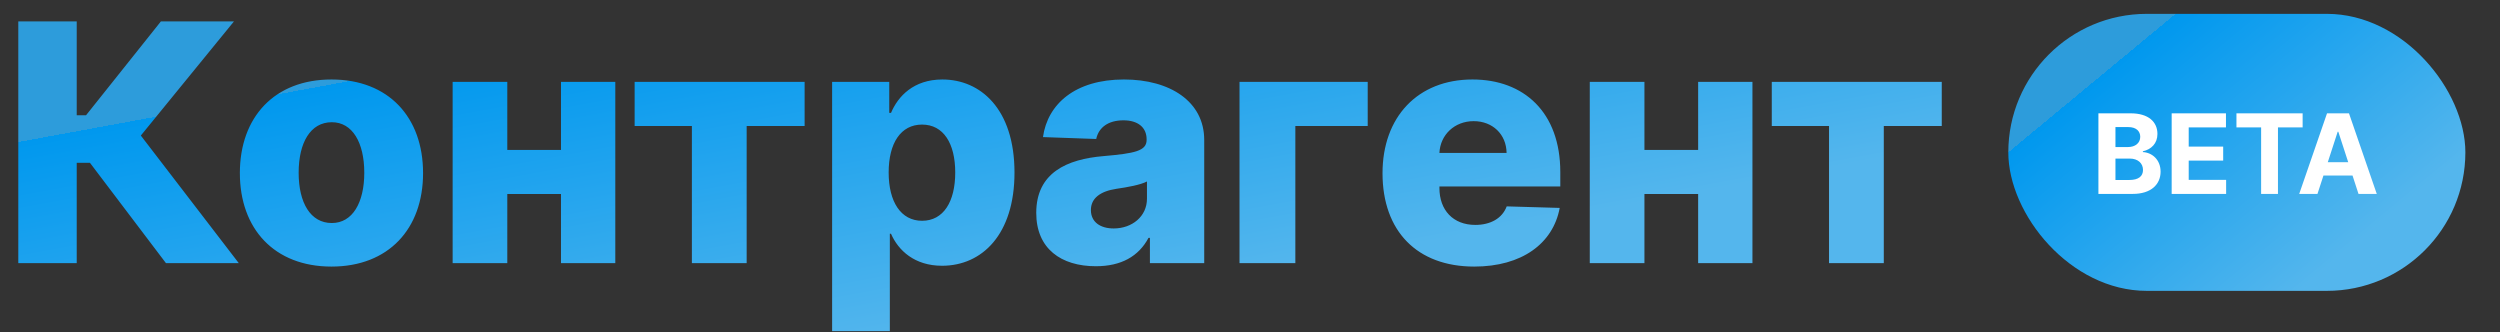 <svg width="361" height="48" viewBox="0 0 361 48" fill="none" xmlns="http://www.w3.org/2000/svg">
<rect x="0" y="0" width="361" height="48" fill="#333333" stroke="none"/>
<path d="M23.966 38H34.483L20.335 19.574L33.784 3.091H23.233L12.426 16.642H11.079V3.091H2.642V38H11.079V23.511H12.989L23.966 38ZM47.864 38.494C56.097 38.494 61.091 33.057 61.091 24.994C61.091 16.915 56.097 11.477 47.864 11.477C39.631 11.477 34.636 16.915 34.636 24.994C34.636 33.057 39.631 38.494 47.864 38.494ZM47.915 32.205C44.83 32.205 43.125 29.273 43.125 24.943C43.125 20.597 44.83 17.648 47.915 17.648C50.898 17.648 52.602 20.597 52.602 24.943C52.602 29.273 50.898 32.205 47.915 32.205ZM73.253 11.818H65.361V38H73.253V28.011H81.008V38H88.849V11.818H81.008V21.653H73.253V11.818ZM91.641 18.193H99.908V38H107.817V18.193H116.186V11.818H91.641V18.193ZM120.158 47.818H128.493V33.756H128.663C129.72 36.176 132.072 38.375 136.027 38.375C141.822 38.375 146.493 33.841 146.493 24.926C146.493 15.688 141.55 11.477 136.078 11.477C131.936 11.477 129.669 13.898 128.663 16.301H128.408V11.818H120.158V47.818ZM128.322 24.909C128.322 20.631 130.095 17.989 133.146 17.989C136.232 17.989 137.936 20.699 137.936 24.909C137.936 29.136 136.232 31.881 133.146 31.881C130.095 31.881 128.322 29.153 128.322 24.909ZM158.241 38.443C161.889 38.443 164.412 37.028 165.844 34.352H166.048V38H173.889V20.204C173.889 14.665 168.963 11.477 162.298 11.477C155.259 11.477 151.27 15.023 150.605 19.796L158.293 20.068C158.651 18.398 160.031 17.375 162.23 17.375C164.276 17.375 165.571 18.364 165.571 20.119V20.204C165.571 21.807 163.832 22.148 159.366 22.54C154.065 22.983 149.634 24.943 149.634 30.739C149.634 35.92 153.23 38.443 158.241 38.443ZM160.815 32.989C158.889 32.989 157.526 32.068 157.526 30.329C157.526 28.642 158.855 27.619 161.224 27.261C162.776 27.04 164.685 26.699 165.622 26.204V28.693C165.622 31.25 163.474 32.989 160.815 32.989ZM197.497 11.818H178.986V38H187.048V18.193H197.497V11.818ZM212.881 38.494C219.75 38.494 224.267 35.17 225.222 30.023L217.568 29.801C216.92 31.54 215.216 32.477 213.034 32.477C209.83 32.477 207.852 30.347 207.852 27.142V26.921H225.307V24.841C225.307 16.216 220.057 11.477 212.625 11.477C204.716 11.477 199.636 16.898 199.636 25.011C199.636 33.398 204.648 38.494 212.881 38.494ZM207.852 22.079C207.972 19.472 210.034 17.494 212.795 17.494C215.54 17.494 217.517 19.403 217.551 22.079H207.852ZM237.456 11.818H229.564V38H237.456V28.011H245.212V38H253.053V11.818H245.212V21.653H237.456V11.818ZM255.844 18.193H264.111V38H272.02V18.193H280.389V11.818H255.844V18.193Z" fill="url(#paint0_linear_3056_18188)"/>
<rect x="290" y="2" width="66" height="40" rx="20" fill="url(#paint1_linear_3056_18188)"/>
<path d="M303.011 28H307.983C310.597 28 311.989 26.636 311.989 24.784C311.989 23.062 310.756 22.023 309.432 21.96V21.847C310.642 21.574 311.534 20.716 311.534 19.347C311.534 17.602 310.239 16.364 307.67 16.364H303.011V28ZM305.472 25.989V22.898H307.534C308.716 22.898 309.449 23.579 309.449 24.54C309.449 25.415 308.852 25.989 307.477 25.989H305.472ZM305.472 21.233V18.352H307.341C308.432 18.352 309.051 18.915 309.051 19.756C309.051 20.676 308.301 21.233 307.295 21.233H305.472ZM313.589 28H321.453V25.972H316.05V23.193H321.027V21.165H316.05V18.392H321.43V16.364H313.589V28ZM322.943 18.392H326.506V28H328.938V18.392H332.5V16.364H322.943V18.392ZM334.642 28L335.506 25.347H339.705L340.568 28H343.205L339.193 16.364H336.023L332.006 28H334.642ZM336.131 23.426L337.562 19.023H337.653L339.085 23.426H336.131Z" fill="white"/>
<defs>
<linearGradient id="paint0_linear_3056_18188" x1="1.04235e-05" y1="21" x2="9.237" y2="71.194" gradientUnits="userSpaceOnUse">
<stop stop-color="#2D9CDB"/>
<stop offset="0" stop-color="#0098EE"/>
<stop offset="1" stop-color="#54B6ED"/>
</linearGradient>
<linearGradient id="paint1_linear_3056_18188" x1="290" y1="22" x2="316.831" y2="54.418" gradientUnits="userSpaceOnUse">
<stop stop-color="#2D9CDB"/>
<stop offset="0" stop-color="#0098EE"/>
<stop offset="1" stop-color="#54B6ED"/>
</linearGradient>
</defs>
</svg>
